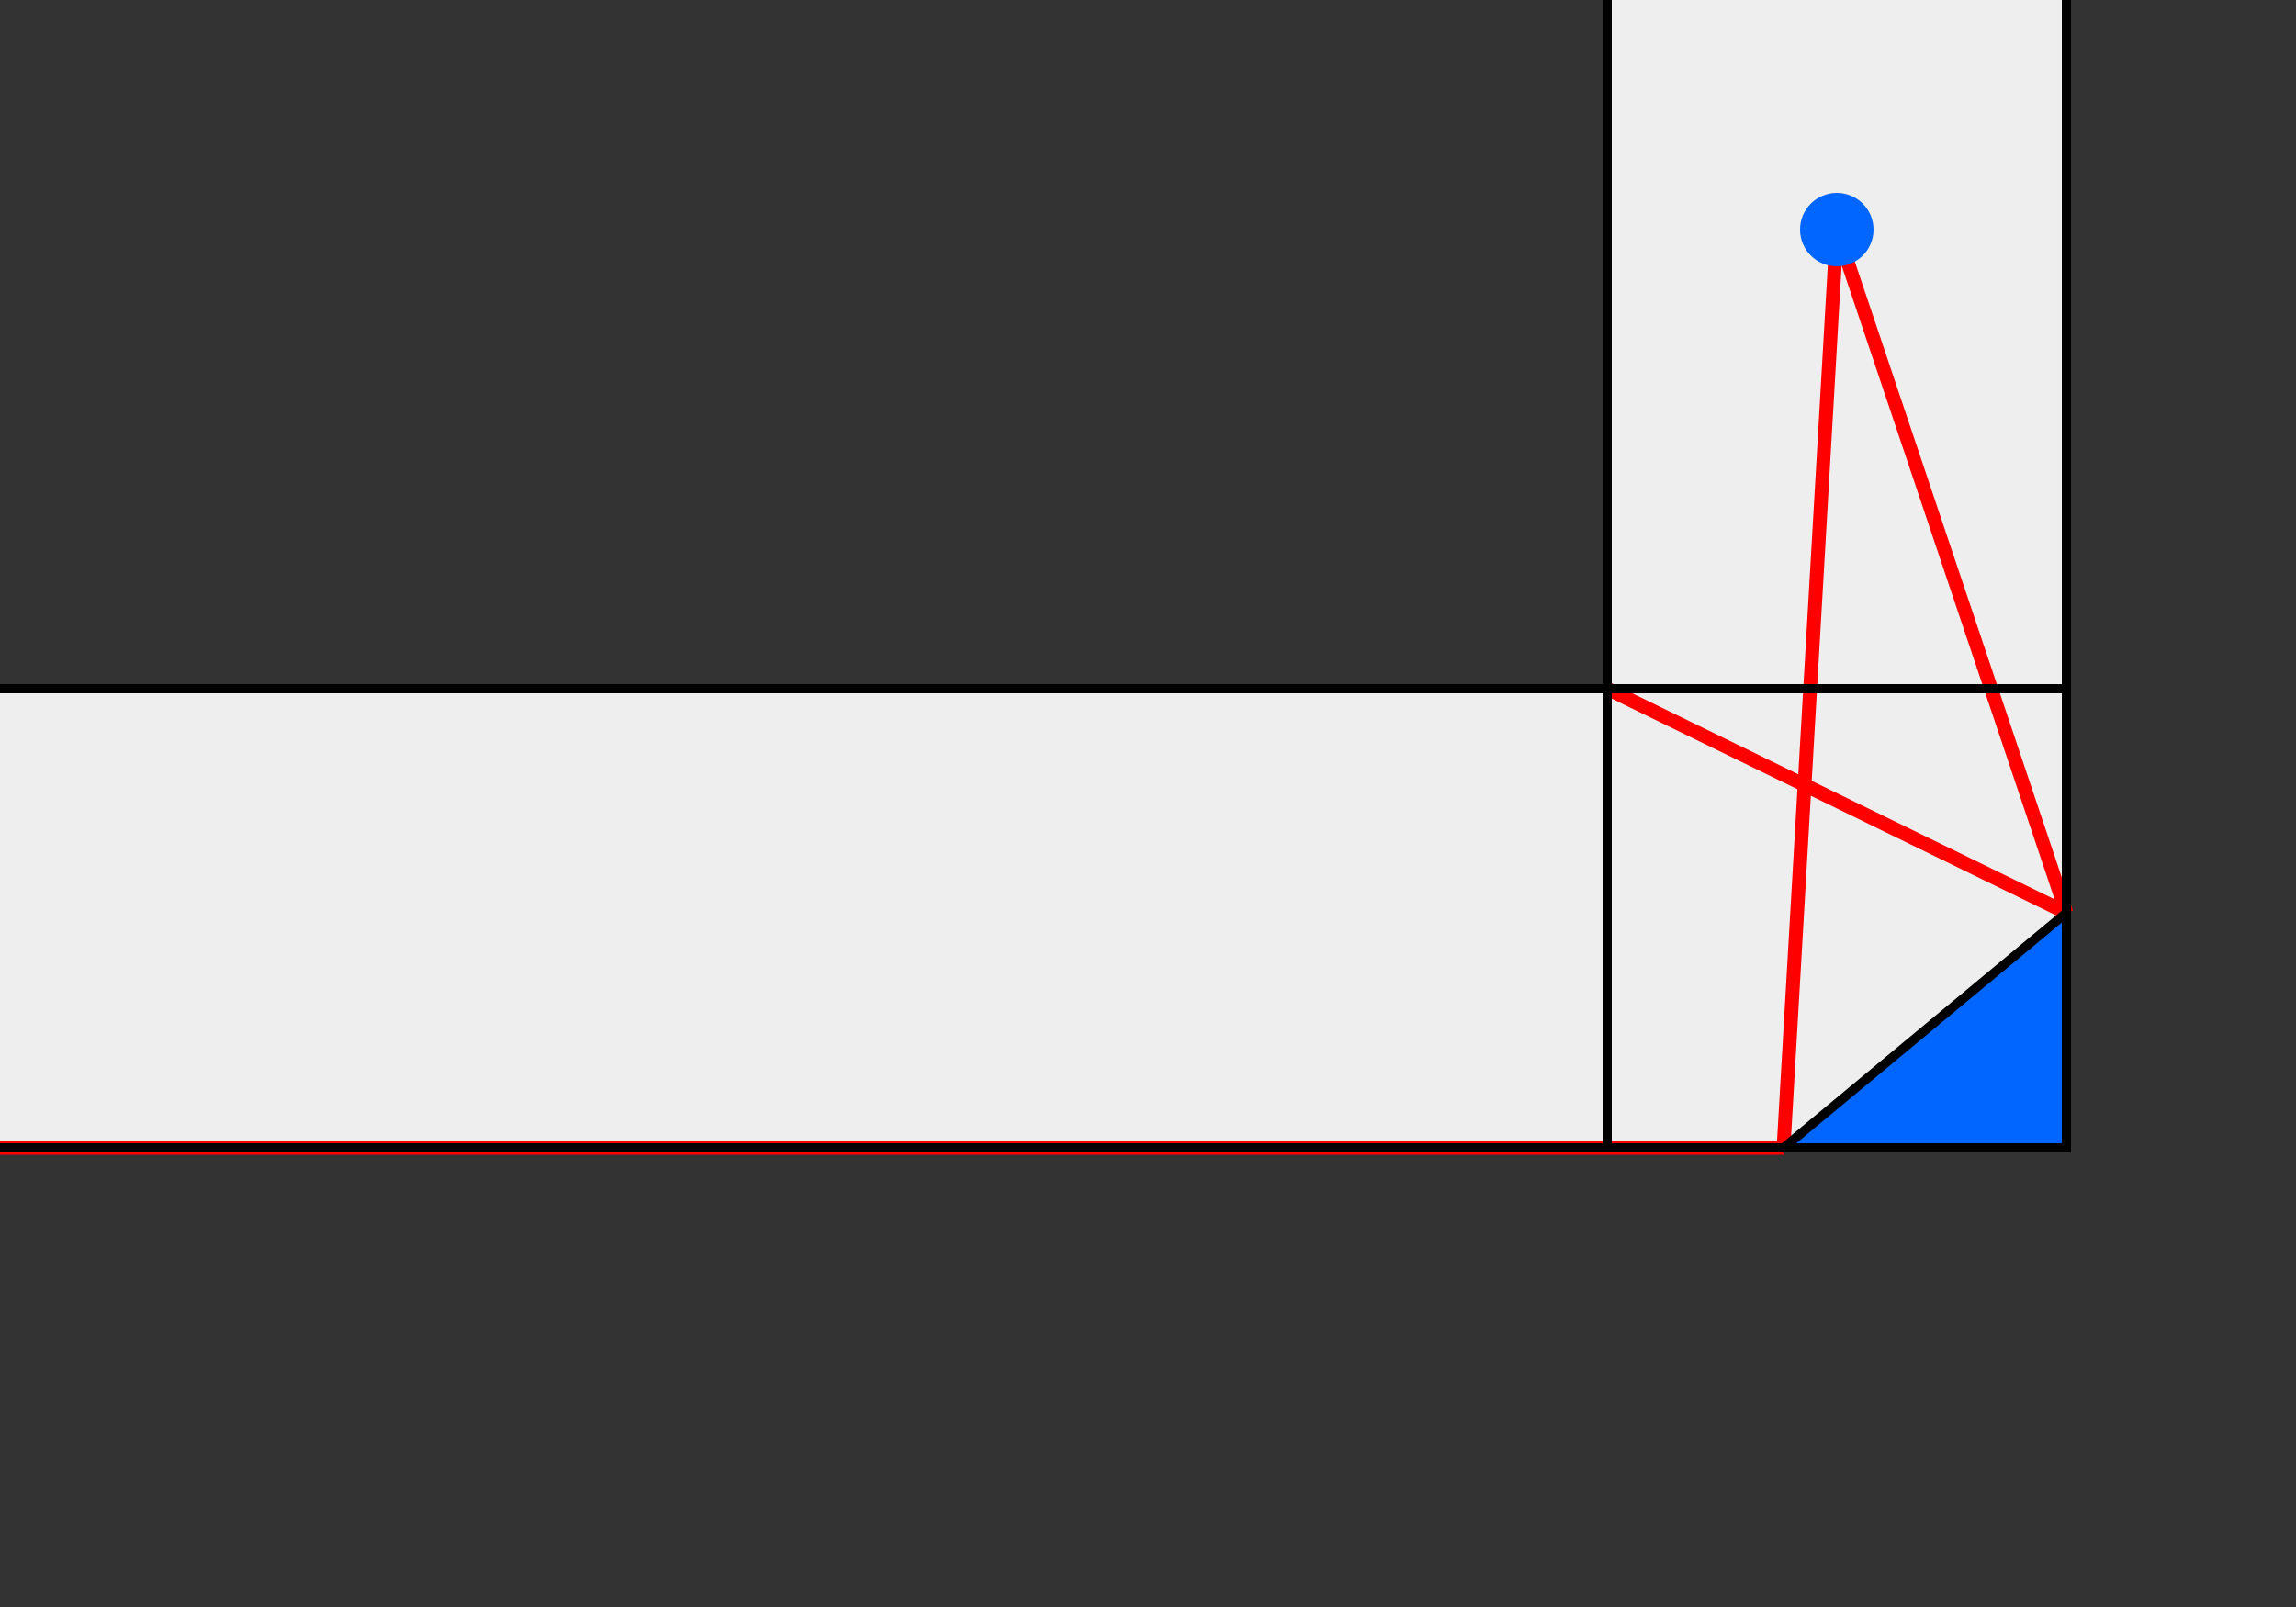 <?xml version="1.0" encoding="UTF-8"?>
<svg version="1.1" xmlns="http://www.w3.org/2000/svg" width="500"
     height="350" viewBox="-0.5 -0.5 5 3.5">
  <rect x="-0.5" y="-0.5" width="5" height="3.5" fill="#333333" stroke="none"/>
  <g transform="translate(4,2) scale(-1,-1)">
    <rect x1="0" y1="0" width="5" height="1" stroke="none" fill="#eee"/>
    <rect x1="0" y1="1" width="1" height="3" stroke="none" fill="#eee"/>
    <line x1="0.5" y1="2" x2="0" y2="0.512" stroke="red" stroke-width="0.03"/>
    <line x1="1" y1="1" x2="0" y2="0.512" stroke="red" stroke-width="0.03"/>
    <line x1="0.5" y1="2" x2="0.616" y2="0" stroke="red" stroke-width="0.03"/>
    <line x1="5" y1="0" x2="0.616" y2="0" stroke="red" stroke-width="0.03"/>
    <line x1="0" y1="0" x2="5" y2="0" stroke="black" stroke-width="0.02"/>
    <line x1="0" y1="0" x2="0" y2="3" stroke="black" stroke-width="0.02"/>
    <line x1="0" y1="1" x2="5" y2="1" stroke="black" stroke-width="0.02"/>
    <line x1="1" y1="0" x2="1" y2="3" stroke="black" stroke-width="0.02"/>
    <circle cx="0.5" cy="2" r="0.08" fill="#06f"/>
    <polygon points="0.616,0 0,0.512 0,0" stroke="black" stroke-width="0.02" fill="#06f"/>
  </g>
</svg>
